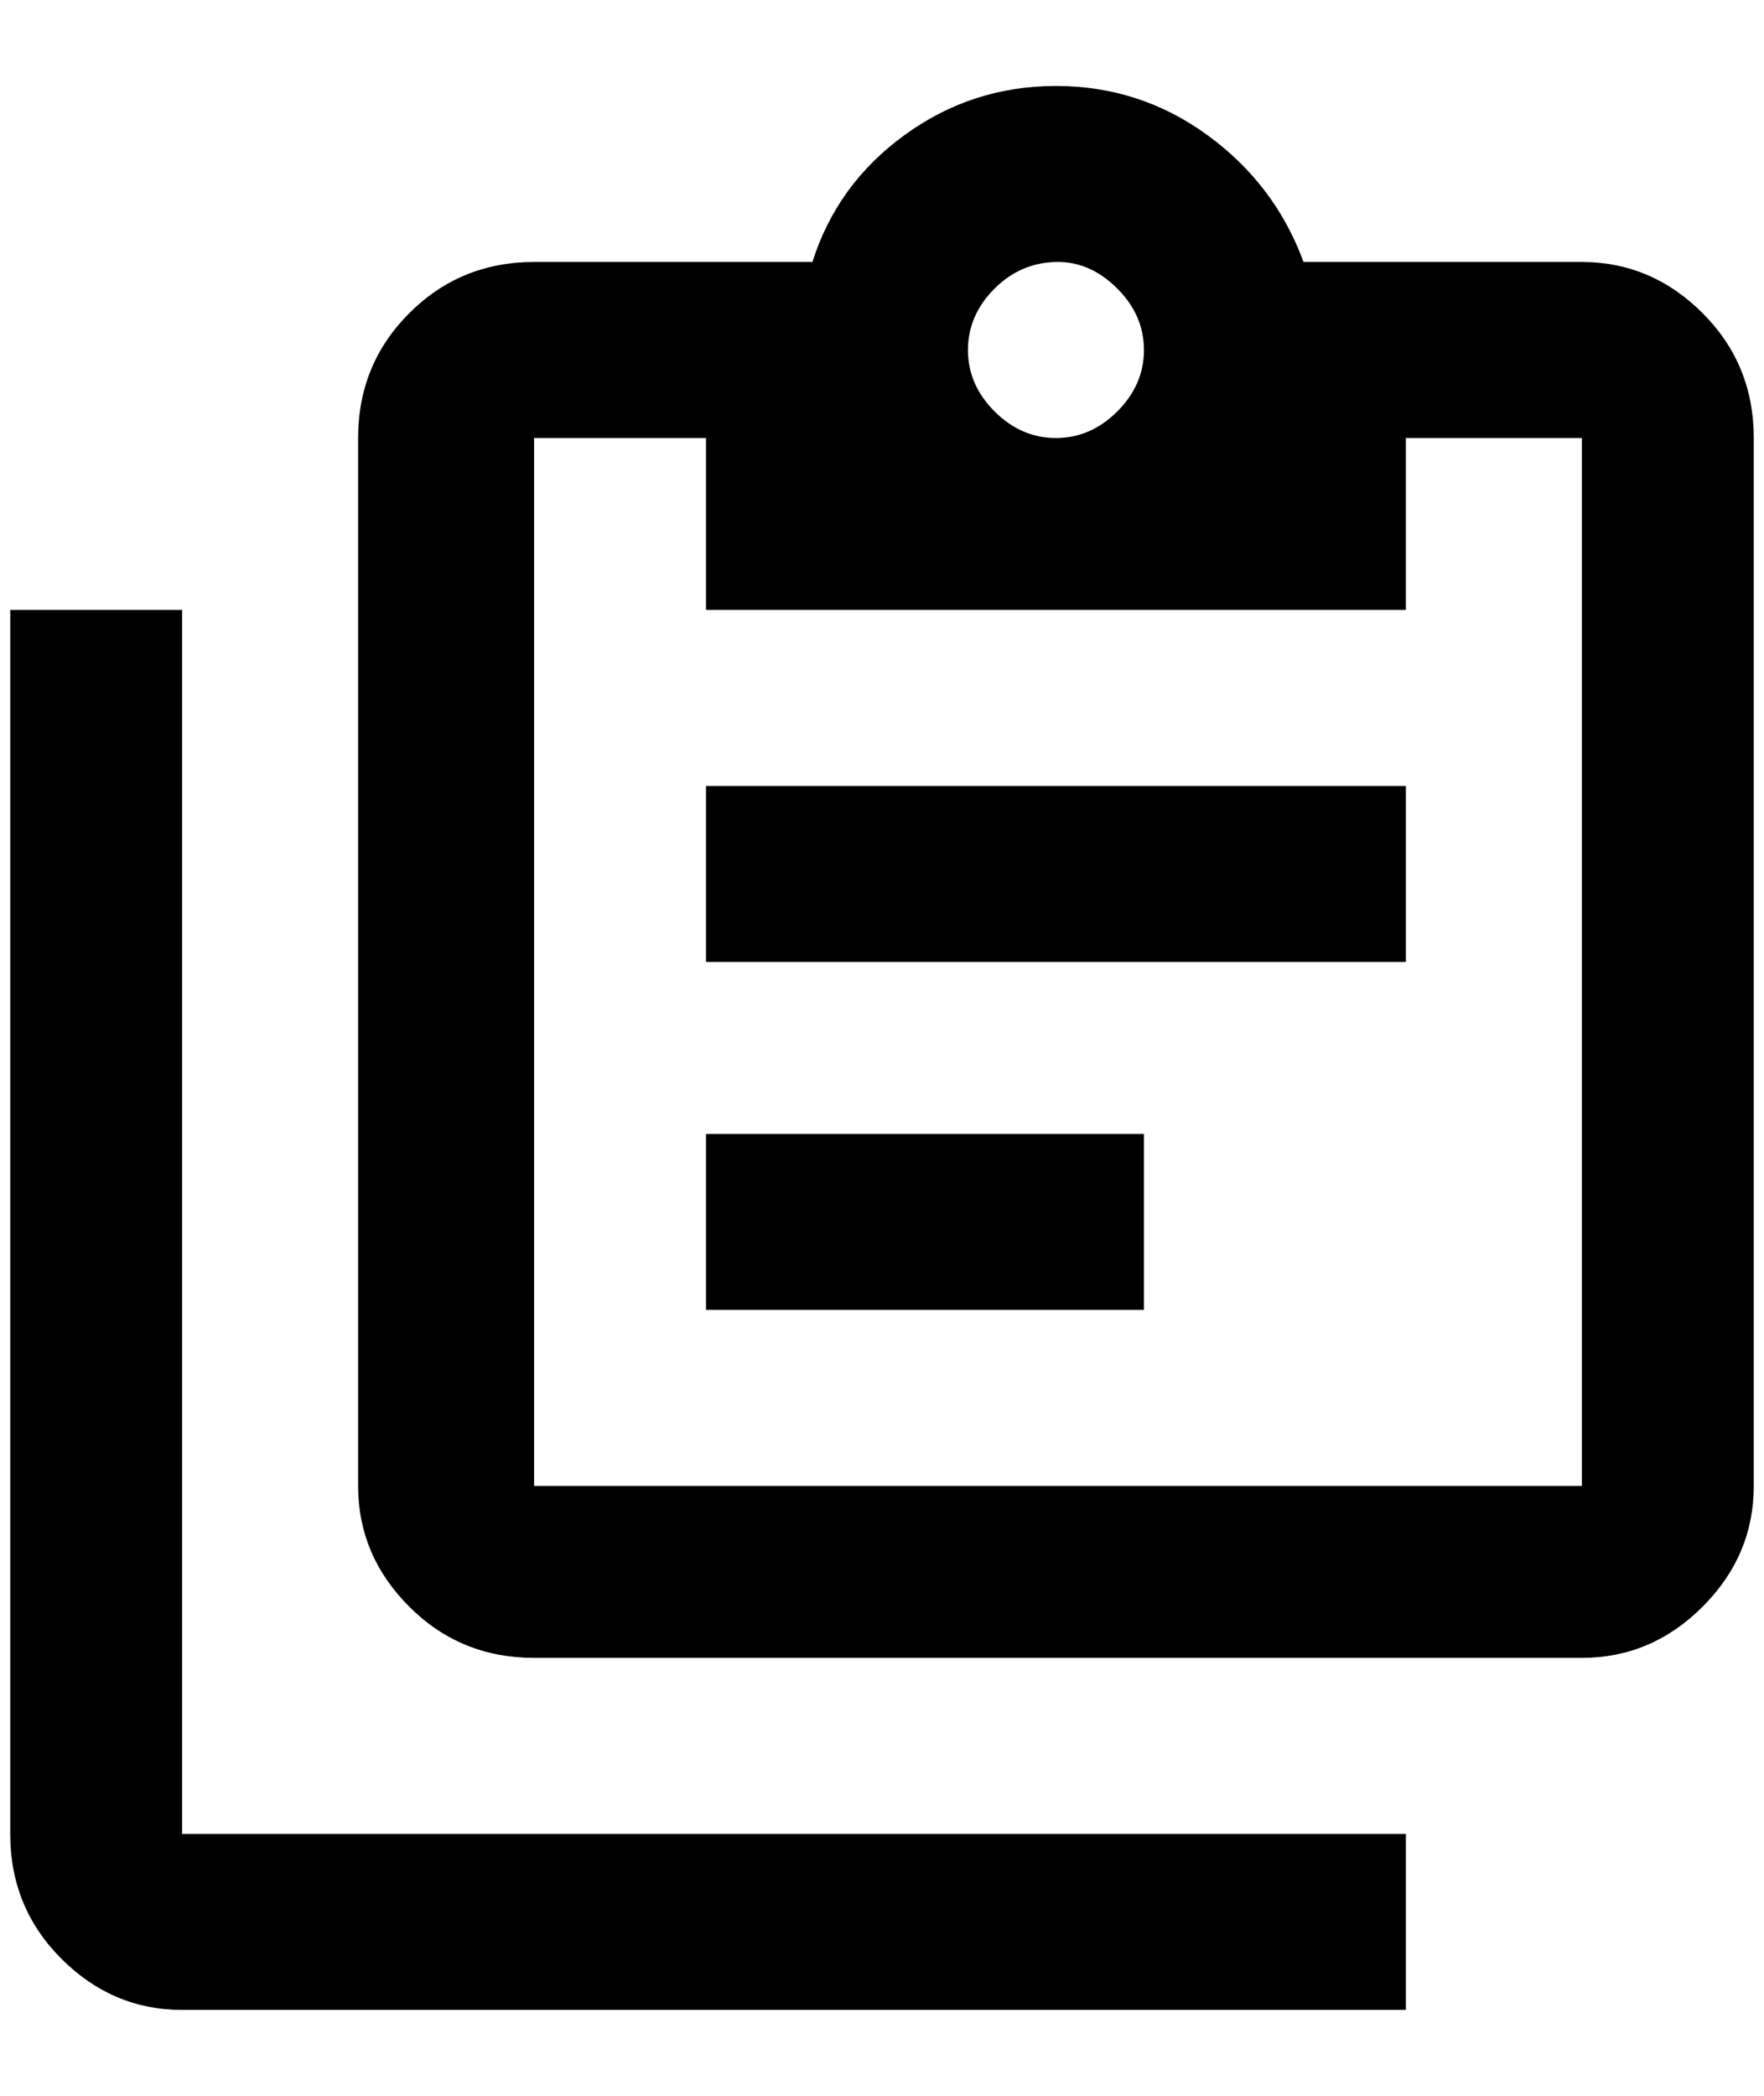 <?xml version="1.0" standalone="no"?>
<!DOCTYPE svg PUBLIC "-//W3C//DTD SVG 1.1//EN" "http://www.w3.org/Graphics/SVG/1.1/DTD/svg11.dtd" >
<svg xmlns="http://www.w3.org/2000/svg" xmlns:xlink="http://www.w3.org/1999/xlink" version="1.1" viewBox="-10 0 1724 2048">
   <path fill="currentColor"
d="M168 596v1196h1196v172h-1196q-68 0 -118 -50t-50 -122v-1196h168zM1536 256q68 0 118 50t50 122v1024q0 68 -50 118t-118 50h-1024q-72 0 -122 -50t-50 -118v-1024q0 -72 50 -122t122 -50h272q24 -76 90 -124t148 -48t148 48t94 124h272zM1024 256q-36 0 -62 26t-26 60
t26 60t60 26t60 -26t26 -60t-26 -60t-58 -26zM680 596v-168h-168v1024h1024v-1024h-172v168h-684zM1108 1280h-428v-172h428v172zM1364 940h-684v-172h684v172z" />
</svg>
